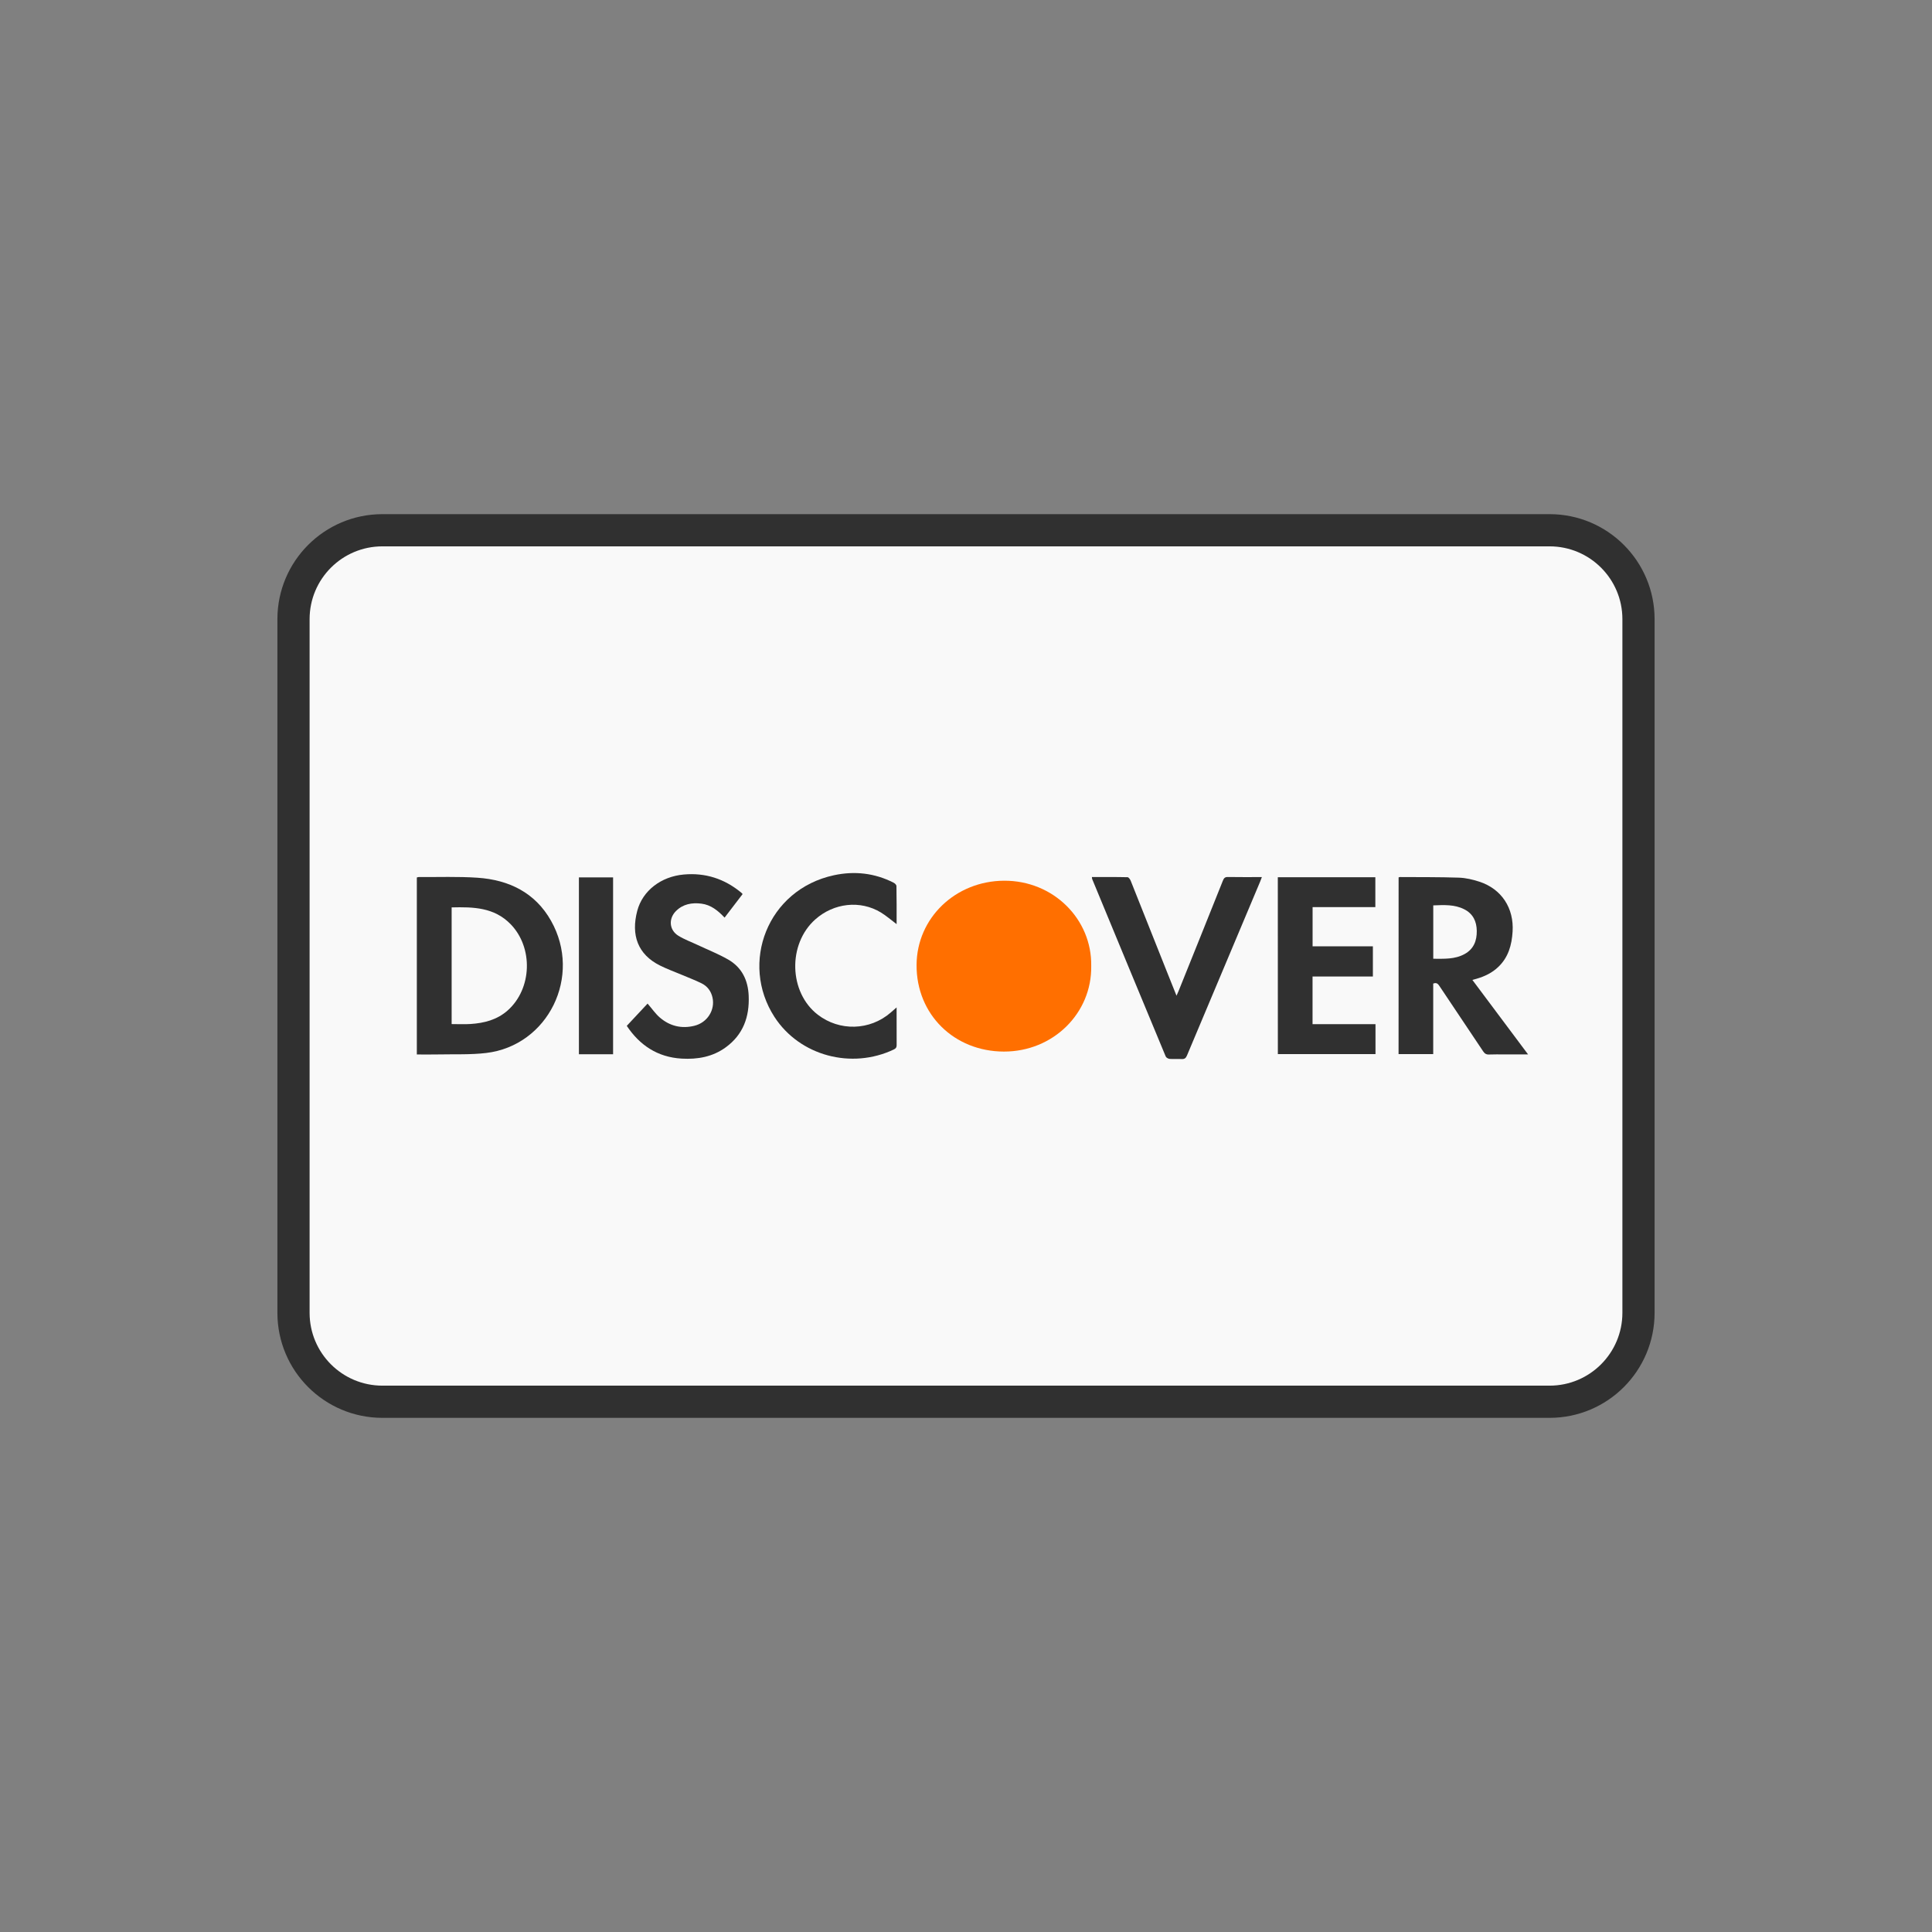 <?xml version="1.0" ?><svg style="enable-background:new 0 0 48 48;" version="1.1" viewBox="0 0 48 48" xml:space="preserve" xmlns="http://www.w3.org/2000/svg" xmlns:xlink="http://www.w3.org/1999/xlink"><rect x="0" y="0" width="48" height="48" fill="#808080" stroke="none"/><g id="Icons"><path d="M38.499,34.826H9.501c-1.22,0-2.209-0.989-2.209-2.209V15.383   c0-1.22,0.989-2.209,2.209-2.209h28.998c1.22,0,2.209,0.989,2.209,2.209v17.234   C40.707,33.837,39.719,34.826,38.499,34.826z" style="fill:#F9F9F9;"/><path d="   M38.499,34.826H9.501c-1.22,0-2.209-0.989-2.209-2.209V15.383c0-1.22,0.989-2.209,2.209-2.209   h28.998c1.22,0,2.209,0.989,2.209,2.209v17.234C40.707,33.837,39.719,34.826,38.499,34.826z" style="fill:none;stroke:#303030;stroke-width:0.8;stroke-linecap:round;stroke-linejoin:round;stroke-miterlimit:10;"/><path d="M10.356,26.198c0-1.475,0-2.933,0-4.397c0.017-0.004,0.033-0.012,0.048-0.011   c0.487,0.003,0.976-0.016,1.461,0.017c0.778,0.053,1.43,0.369,1.825,1.069   c0.779,1.379-0.071,3.102-1.611,3.285c-0.387,0.046-0.782,0.028-1.174,0.036   C10.727,26.201,10.547,26.198,10.356,26.198z M11.221,25.443c0.163,0,0.316,0.008,0.469-0.002   c0.339-0.022,0.659-0.103,0.923-0.337c0.606-0.538,0.64-1.559,0.074-2.142   c-0.409-0.421-0.929-0.431-1.466-0.418C11.221,23.513,11.221,24.472,11.221,25.443z" style="fill:#303030;"/><path d="M34.748,21.798c0.016-0.004,0.026-0.008,0.036-0.008   c0.487,0.003,0.975-0.001,1.462,0.015c0.171,0.006,0.345,0.047,0.508,0.1   c0.555,0.182,0.863,0.659,0.826,1.243c-0.021,0.333-0.105,0.637-0.356,0.876   c-0.154,0.147-0.34,0.236-0.542,0.294c-0.029,0.008-0.059,0.016-0.101,0.028   c0.46,0.615,0.915,1.224,1.384,1.851c-0.21,0-0.396,0-0.582,0c-0.13,0-0.259-0.004-0.388,0.002   c-0.071,0.003-0.11-0.024-0.148-0.081c-0.359-0.539-0.72-1.075-1.08-1.614   c-0.037-0.055-0.071-0.102-0.159-0.067c0,0.577,0,1.161,0,1.752c-0.293,0-0.574,0-0.861,0   C34.748,24.727,34.748,23.266,34.748,21.798z M35.609,23.82c0.27,0,0.536,0.017,0.78-0.118   c0.225-0.124,0.304-0.329,0.301-0.574c-0.003-0.236-0.092-0.425-0.309-0.536   c-0.244-0.125-0.507-0.108-0.772-0.098C35.609,22.938,35.609,23.373,35.609,23.82z" style="fill:#303030;"/><path d="M31.747,21.794c0.809,0,1.612,0,2.423,0c0,0.248,0,0.491,0,0.743   c-0.518,0-1.034,0-1.559,0c0,0.327,0,0.645,0,0.974c0.499,0,0.995,0,1.498,0c0,0.255,0,0.497,0,0.75   c-0.5,0-0.996,0-1.499,0c0,0.397,0,0.784,0,1.184c0.521,0,1.04,0,1.564,0c0,0.253,0,0.494,0,0.744   c-0.809,0-1.614,0-2.426,0C31.747,24.728,31.747,23.267,31.747,21.794z" style="fill:#303030;"/><path d="M18.45,22.213c-0.152,0.198-0.298,0.389-0.448,0.585   c-0.165-0.175-0.339-0.317-0.575-0.347c-0.236-0.03-0.458,0.009-0.633,0.184   c-0.19,0.19-0.168,0.473,0.059,0.613c0.152,0.094,0.324,0.156,0.487,0.233   c0.249,0.117,0.506,0.219,0.745,0.355c0.345,0.196,0.5,0.513,0.516,0.907   c0.021,0.521-0.137,0.962-0.569,1.277c-0.326,0.238-0.7,0.304-1.096,0.281   c-0.602-0.035-1.044-0.334-1.364-0.814c0.177-0.19,0.351-0.375,0.517-0.553   c0.108,0.124,0.193,0.25,0.304,0.346c0.248,0.214,0.542,0.284,0.86,0.205   c0.323-0.08,0.517-0.394,0.449-0.701c-0.035-0.16-0.128-0.282-0.271-0.353   c-0.161-0.08-0.331-0.143-0.497-0.214c-0.179-0.075-0.362-0.142-0.535-0.228   c-0.555-0.276-0.725-0.757-0.567-1.358c0.132-0.502,0.591-0.854,1.158-0.904   c0.534-0.048,1.01,0.106,1.424,0.449C18.426,22.184,18.434,22.195,18.45,22.213z" style="fill:#303030;"/><path d="M27.128,21.79c0.301,0,0.594-0.003,0.886,0.004   c0.027,0.001,0.064,0.052,0.078,0.088c0.304,0.759,0.605,1.519,0.907,2.279   c0.074,0.187,0.149,0.373,0.231,0.577c0.021-0.046,0.036-0.078,0.049-0.11   c0.369-0.917,0.738-1.833,1.104-2.75c0.025-0.062,0.052-0.091,0.124-0.089   c0.276,0.005,0.552,0.002,0.844,0.002c-0.017,0.044-0.028,0.078-0.042,0.11   c-0.607,1.441-1.214,2.881-1.819,4.323c-0.029,0.069-0.064,0.092-0.135,0.088   c-0.099-0.006-0.198,0.004-0.296-0.004c-0.035-0.003-0.085-0.031-0.097-0.06   c-0.611-1.468-1.219-2.938-1.827-4.408C27.131,21.829,27.131,21.818,27.128,21.79z" style="fill:#303030;"/><path d="M22.276,22.96c-0.138-0.104-0.257-0.208-0.389-0.289   c-0.512-0.312-1.17-0.239-1.632,0.172c-0.689,0.614-0.657,1.812,0.063,2.367   c0.54,0.416,1.293,0.395,1.809-0.051c0.043-0.038,0.086-0.075,0.149-0.13c0,0.066,0,0.111,0,0.157   c-0,0.259-0.001,0.518,0.001,0.778c0.001,0.055-0.017,0.084-0.068,0.109   c-1.052,0.502-2.341,0.16-2.968-0.808c-0.864-1.336-0.18-3.162,1.478-3.52   c0.513-0.11,1.01-0.055,1.482,0.185c0.031,0.016,0.07,0.053,0.071,0.081   C22.278,22.322,22.276,22.636,22.276,22.96z" style="fill:#303030;"/><path d="M27.111,23.998c0.02,1.173-0.945,2.13-2.169,2.128   c-1.232-0.002-2.177-0.919-2.17-2.153c0.007-1.166,0.965-2.084,2.171-2.092   C26.172,21.874,27.131,22.839,27.111,23.998z" style="fill:#FF6F00;"/><path d="M15.232,26.193c-0.286,0-0.564,0-0.849,0c0-1.466,0-2.926,0-4.395   c0.282,0,0.562,0,0.849,0C15.232,23.261,15.232,24.721,15.232,26.193z" style="fill:#303030;"/></g></svg>